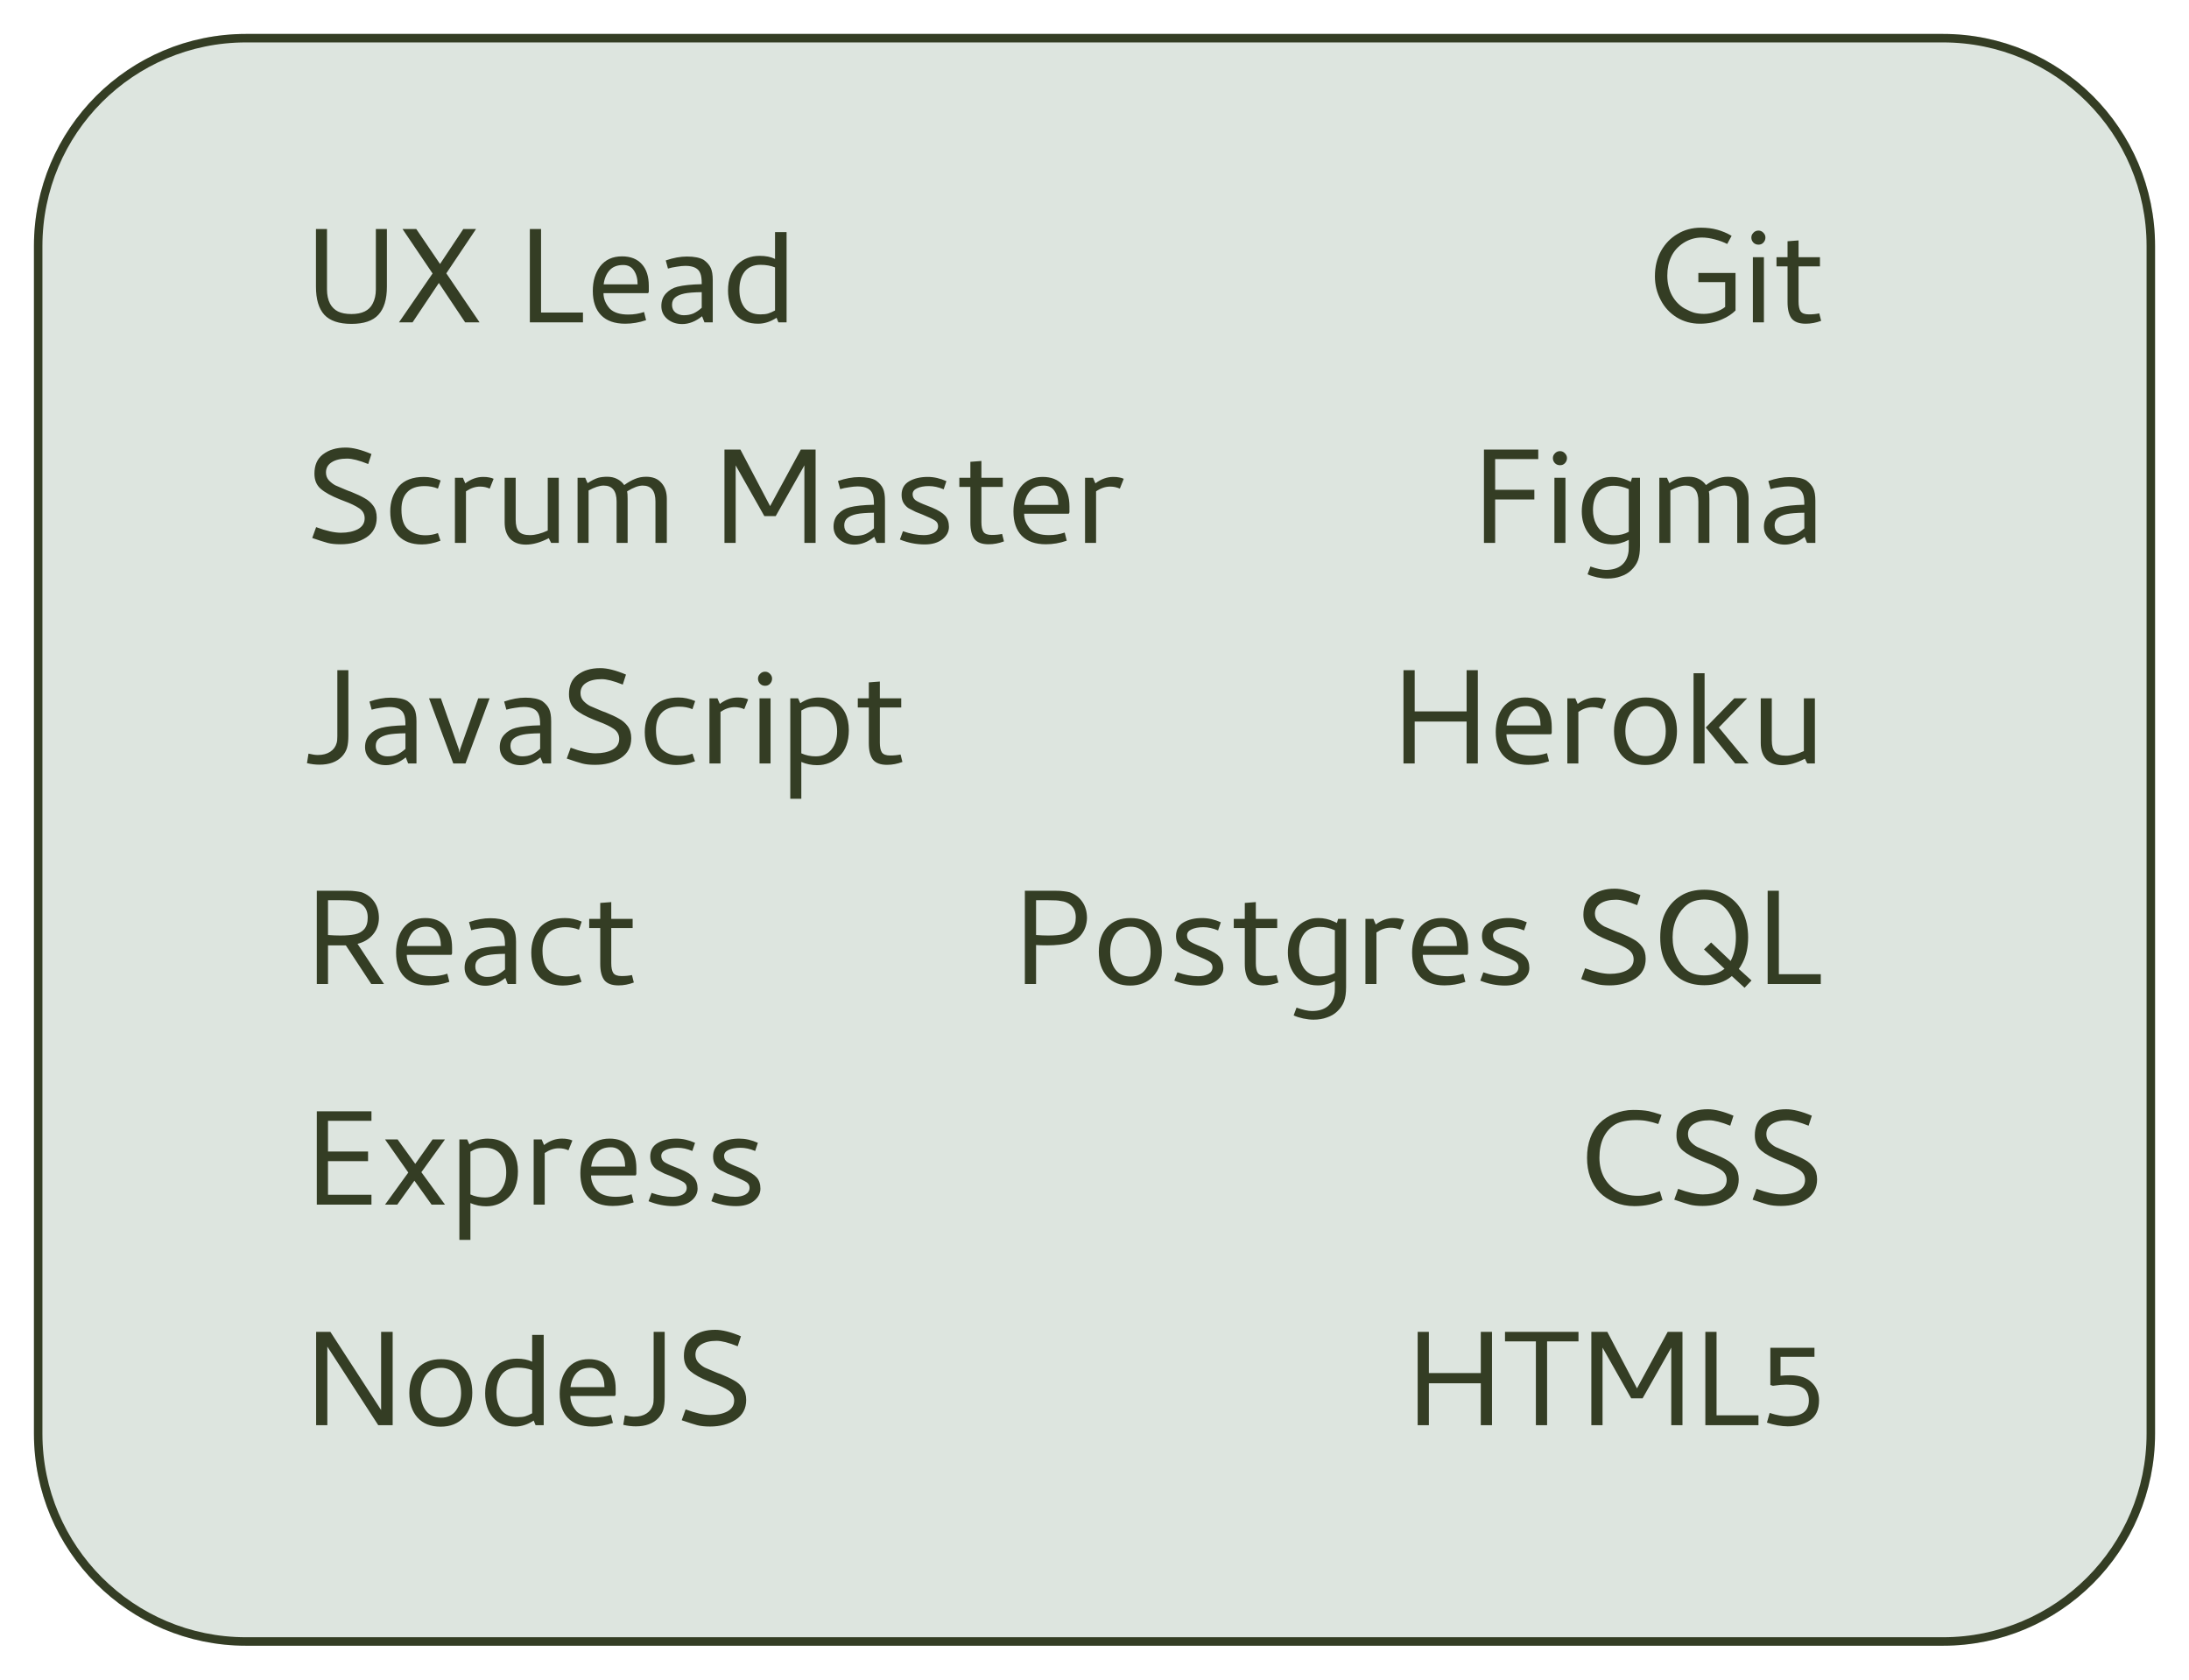 <svg width="258" height="198" viewBox="0 0 258 198" fill="none" xmlns="http://www.w3.org/2000/svg">
<g filter="url(#filter0_d)">
<path d="M4 25C4 11.193 15.193 0 29 0H229C242.807 0 254 11.193 254 25V165C254 178.807 242.807 190 229 190H29C15.193 190 4 178.807 4 165V25Z" fill="#DAE2DC" fill-opacity="0.9"/>
<path d="M4.5 25C4.5 11.469 15.469 0.5 29 0.5H229C242.531 0.5 253.5 11.469 253.5 25V165C253.5 178.531 242.531 189.5 229 189.5H29C15.469 189.5 4.5 178.531 4.5 165V25Z" stroke="#343D24"/>
</g>
<path d="M41.42 38.18C39.953 38.18 38.887 37.82 38.22 37.1C37.567 36.38 37.24 35.28 37.24 33.8V27H38.54V34.12C38.54 34.773 38.66 35.333 38.9 35.8C39.127 36.213 39.44 36.52 39.84 36.72C40.253 36.92 40.78 37.02 41.42 37.02C42.673 37.02 43.507 36.613 43.92 35.8C44.173 35.32 44.3 34.76 44.3 34.12V27H45.6V33.8C45.6 35.28 45.267 36.38 44.6 37.1C43.947 37.82 42.887 38.18 41.42 38.18ZM49.064 27H47.444L50.984 32.24L47.024 38H48.624L51.724 33.36L54.824 38H56.524L52.604 32.22L56.104 27H54.604L51.864 31.12L49.064 27ZM68.709 38V36.84H63.769V27H62.449V38H68.709ZM73.309 30.22C74.323 30.22 75.103 30.527 75.649 31.14C76.196 31.74 76.469 32.593 76.469 33.7V34.4L76.389 34.56H71.129C71.129 35.213 71.376 35.82 71.869 36.38C72.336 36.847 73.063 37.08 74.049 37.08C74.703 37.08 75.323 36.98 75.909 36.78L76.149 37.74C75.336 38.02 74.516 38.16 73.689 38.16C72.449 38.16 71.503 37.827 70.849 37.16C70.196 36.493 69.869 35.54 69.869 34.3C69.869 33.127 70.156 32.16 70.729 31.4C71.343 30.613 72.203 30.22 73.309 30.22ZM75.149 33.52C75.149 32.853 75.003 32.307 74.709 31.88C74.429 31.453 74.009 31.24 73.449 31.24C72.743 31.24 72.203 31.453 71.829 31.88C71.456 32.307 71.229 32.853 71.149 33.52H75.149ZM80.787 31.34C80.507 31.34 80.168 31.373 79.767 31.44C79.381 31.493 79.034 31.567 78.728 31.66L78.468 30.7C79.361 30.393 80.194 30.24 80.968 30.24C81.834 30.24 82.494 30.373 82.948 30.64C83.347 30.933 83.621 31.247 83.767 31.58C83.927 31.913 84.007 32.4 84.007 33.04V38H83.028L82.748 37.28C81.987 37.893 81.207 38.2 80.407 38.2C79.714 38.2 79.127 38 78.647 37.6C78.181 37.2 77.948 36.693 77.948 36.08C77.948 35.48 78.127 34.987 78.487 34.6C78.861 34.2 79.314 33.933 79.847 33.8C80.528 33.627 81.481 33.527 82.707 33.5V33.44C82.707 32.893 82.654 32.493 82.547 32.24C82.334 31.64 81.748 31.34 80.787 31.34ZM80.588 37.16C81.028 37.16 81.414 37.087 81.748 36.94C82.081 36.78 82.401 36.56 82.707 36.28V34.44C81.787 34.453 81.108 34.507 80.668 34.6C80.174 34.707 79.808 34.867 79.567 35.08C79.328 35.28 79.207 35.567 79.207 35.94C79.207 36.327 79.341 36.627 79.608 36.84C79.888 37.053 80.214 37.16 80.588 37.16ZM89.367 38.16C88.22 38.16 87.34 37.807 86.727 37.1C86.114 36.38 85.807 35.427 85.807 34.24C85.807 32.933 86.174 31.913 86.907 31.18C87.614 30.5 88.493 30.16 89.547 30.16C90.254 30.16 90.853 30.28 91.347 30.52V27.36H92.707V38H91.747L91.527 37.46C90.807 37.927 90.087 38.16 89.367 38.16ZM89.627 37.06C89.987 37.06 90.287 37.027 90.527 36.96C90.78 36.88 91.053 36.76 91.347 36.6V31.52C90.853 31.32 90.287 31.22 89.647 31.22C88.82 31.22 88.194 31.487 87.767 32.02C87.353 32.553 87.147 33.267 87.147 34.16C87.147 35.04 87.353 35.747 87.767 36.28C88.194 36.8 88.814 37.06 89.627 37.06ZM40.18 62.8C40.98 62.8 41.647 62.66 42.18 62.38C42.713 62.087 42.98 61.66 42.98 61.1C42.98 60.607 42.767 60.213 42.34 59.92C41.913 59.627 41.3 59.333 40.5 59.04L40.04 58.86C39.04 58.46 38.293 58.047 37.8 57.62C37.307 57.193 37.06 56.6 37.06 55.84C37.06 54.84 37.387 54.087 38.04 53.58C38.427 53.287 38.833 53.08 39.26 52.96C39.687 52.827 40.187 52.76 40.76 52.76C41.573 52.76 42.58 53.013 43.78 53.52L43.4 54.7C42.333 54.273 41.507 54.06 40.92 54.06C40.147 54.06 39.533 54.207 39.08 54.5C38.64 54.78 38.42 55.18 38.42 55.7C38.42 56.06 38.533 56.367 38.76 56.62C39 56.873 39.26 57.073 39.54 57.22C39.833 57.353 40.24 57.527 40.76 57.74C40.973 57.833 41.167 57.907 41.34 57.96C42.033 58.24 42.573 58.493 42.96 58.72C43.36 58.933 43.7 59.227 43.98 59.6C44.26 59.973 44.4 60.447 44.4 61.02C44.4 62.047 43.987 62.827 43.16 63.36C42.333 63.893 41.327 64.16 40.14 64.16C39.527 64.16 39.02 64.107 38.62 64C38.22 63.893 37.613 63.7 36.8 63.42L37.26 62.14C38.433 62.58 39.407 62.8 40.18 62.8ZM49.714 64.18C48.528 64.18 47.608 63.84 46.954 63.16C46.314 62.48 45.994 61.527 45.994 60.3C45.994 59.153 46.328 58.167 46.994 57.34C47.661 56.593 48.654 56.22 49.974 56.22C50.628 56.22 51.281 56.36 51.934 56.64L51.614 57.6C51.148 57.4 50.621 57.3 50.034 57.3C49.128 57.3 48.448 57.54 47.994 58.02C47.541 58.487 47.314 59.167 47.314 60.06C47.314 61.207 47.588 62 48.134 62.44C48.681 62.88 49.354 63.1 50.154 63.1C50.661 63.1 51.148 63.013 51.614 62.84L51.914 63.74C51.141 64.033 50.408 64.18 49.714 64.18ZM56.94 56.22C57.233 56.22 57.467 56.24 57.64 56.28C57.827 56.307 58.007 56.36 58.18 56.44L57.72 57.6C57.373 57.44 56.993 57.36 56.58 57.36C56.02 57.36 55.467 57.547 54.92 57.92V64H53.62V56.32H54.56L54.84 56.98C55.507 56.473 56.207 56.22 56.94 56.22ZM60.779 61.26C60.779 61.913 60.906 62.38 61.159 62.66C61.413 62.94 61.846 63.08 62.459 63.08C63.086 63.08 63.786 62.9 64.559 62.54V56.32H65.859V64H64.959L64.679 63.44C63.706 63.947 62.806 64.2 61.979 64.2C61.179 64.2 60.559 63.967 60.119 63.5C59.693 63.033 59.479 62.393 59.479 61.58V56.32H60.779V61.26ZM77.253 59.12C77.253 57.867 76.753 57.24 75.753 57.24C75.26 57.24 74.647 57.467 73.913 57.92C73.953 58.067 73.973 58.36 73.973 58.8V64H72.673V59.12C72.673 57.867 72.166 57.24 71.153 57.24C70.673 57.24 70.08 57.433 69.373 57.82V64H68.073V56.32H68.973L69.253 56.96C69.707 56.653 70.126 56.44 70.513 56.32C70.82 56.24 71.173 56.2 71.573 56.2C72.013 56.2 72.4 56.287 72.733 56.46C73.08 56.633 73.36 56.873 73.573 57.18C74.013 56.86 74.433 56.62 74.833 56.46C75.233 56.287 75.673 56.2 76.153 56.2C76.94 56.2 77.54 56.44 77.953 56.92C78.38 57.387 78.593 58.013 78.593 58.8V64H77.253V59.12ZM86.707 64V54.86L90.087 60.84H91.427L94.807 54.86V64H96.127V53H94.387L90.767 59.66L87.267 53H85.387V64H86.707ZM101.084 57.34C100.804 57.34 100.464 57.373 100.064 57.44C99.678 57.493 99.331 57.567 99.024 57.66L98.764 56.7C99.658 56.393 100.491 56.24 101.264 56.24C102.131 56.24 102.791 56.373 103.244 56.64C103.644 56.933 103.918 57.247 104.064 57.58C104.224 57.913 104.304 58.4 104.304 59.04V64H103.324L103.044 63.28C102.284 63.893 101.504 64.2 100.704 64.2C100.011 64.2 99.424 64 98.944 63.6C98.478 63.2 98.244 62.693 98.244 62.08C98.244 61.48 98.424 60.987 98.784 60.6C99.158 60.2 99.611 59.933 100.144 59.8C100.824 59.627 101.778 59.527 103.004 59.5V59.44C103.004 58.893 102.951 58.493 102.844 58.24C102.631 57.64 102.044 57.34 101.084 57.34ZM100.884 63.16C101.324 63.16 101.711 63.087 102.044 62.94C102.378 62.78 102.698 62.56 103.004 62.28V60.44C102.084 60.453 101.404 60.507 100.964 60.6C100.471 60.707 100.104 60.867 99.864 61.08C99.624 61.28 99.504 61.567 99.504 61.94C99.504 62.327 99.638 62.627 99.904 62.84C100.184 63.053 100.511 63.16 100.884 63.16ZM108.884 63.08C109.35 63.08 109.744 62.993 110.064 62.82C110.397 62.633 110.564 62.367 110.564 62.02C110.564 61.74 110.444 61.52 110.204 61.36C109.964 61.2 109.457 60.96 108.684 60.64L107.924 60.34C107.59 60.18 107.317 60.04 107.104 59.92C106.89 59.787 106.697 59.593 106.524 59.34C106.35 59.073 106.264 58.74 106.264 58.34C106.264 57.62 106.557 57.087 107.144 56.74C107.744 56.393 108.477 56.22 109.344 56.22C110.077 56.22 110.81 56.387 111.544 56.72L111.224 57.68C110.624 57.427 110.044 57.3 109.484 57.3C108.91 57.3 108.444 57.387 108.084 57.56C107.737 57.72 107.564 57.953 107.564 58.26C107.564 58.567 107.684 58.807 107.924 58.98C108.177 59.153 108.604 59.353 109.204 59.58L109.864 59.84C110.597 60.147 111.11 60.467 111.404 60.8C111.697 61.133 111.844 61.573 111.844 62.12C111.844 62.68 111.584 63.167 111.064 63.58C110.544 63.98 109.85 64.18 108.984 64.18C107.997 64.18 107.024 63.987 106.064 63.6L106.424 62.62C107.29 62.927 108.11 63.08 108.884 63.08ZM116.51 64.16C115.737 64.16 115.183 63.953 114.85 63.54C114.53 63.113 114.37 62.473 114.37 61.62V57.4H113.07V56.32H114.37V54.44L115.67 54.34V56.32H118.19V57.4H115.67V61.54C115.67 62.073 115.75 62.46 115.91 62.7C116.083 62.94 116.41 63.06 116.89 63.06C117.343 63.06 117.75 63.02 118.11 62.94L118.33 63.82C117.73 64.047 117.123 64.16 116.51 64.16ZM122.887 56.22C123.901 56.22 124.681 56.527 125.227 57.14C125.774 57.74 126.047 58.593 126.047 59.7V60.4L125.967 60.56H120.707C120.707 61.213 120.954 61.82 121.447 62.38C121.914 62.847 122.641 63.08 123.628 63.08C124.281 63.08 124.901 62.98 125.487 62.78L125.727 63.74C124.914 64.02 124.094 64.16 123.267 64.16C122.027 64.16 121.081 63.827 120.428 63.16C119.774 62.493 119.447 61.54 119.447 60.3C119.447 59.127 119.734 58.16 120.308 57.4C120.921 56.613 121.781 56.22 122.887 56.22ZM124.727 59.52C124.727 58.853 124.581 58.307 124.287 57.88C124.007 57.453 123.587 57.24 123.027 57.24C122.321 57.24 121.781 57.453 121.408 57.88C121.034 58.307 120.807 58.853 120.727 59.52H124.727ZM131.206 56.22C131.499 56.22 131.732 56.24 131.906 56.28C132.092 56.307 132.272 56.36 132.446 56.44L131.986 57.6C131.639 57.44 131.259 57.36 130.846 57.36C130.286 57.36 129.732 57.547 129.186 57.92V64H127.886V56.32H128.826L129.106 56.98C129.772 56.473 130.472 56.22 131.206 56.22ZM39.76 86.78C39.76 87.153 39.733 87.42 39.68 87.58C39.56 88.02 39.307 88.367 38.92 88.62C38.533 88.873 38.047 89 37.46 89C37.18 89 36.813 88.947 36.36 88.84L36.18 89.96C36.66 90.08 37.153 90.14 37.66 90.14C38.82 90.14 39.707 89.813 40.32 89.16C40.6 88.853 40.793 88.52 40.9 88.16C41.007 87.787 41.06 87.3 41.06 86.7V79H39.76V86.78ZM45.866 83.34C45.586 83.34 45.246 83.373 44.846 83.44C44.459 83.493 44.112 83.567 43.806 83.66L43.546 82.7C44.439 82.393 45.272 82.24 46.046 82.24C46.912 82.24 47.572 82.373 48.026 82.64C48.426 82.933 48.699 83.247 48.846 83.58C49.006 83.913 49.086 84.4 49.086 85.04V90H48.106L47.826 89.28C47.066 89.893 46.286 90.2 45.486 90.2C44.792 90.2 44.206 90 43.726 89.6C43.259 89.2 43.026 88.693 43.026 88.08C43.026 87.48 43.206 86.987 43.566 86.6C43.939 86.2 44.392 85.933 44.926 85.8C45.606 85.627 46.559 85.527 47.786 85.5V85.44C47.786 84.893 47.732 84.493 47.626 84.24C47.412 83.64 46.826 83.34 45.866 83.34ZM45.666 89.16C46.106 89.16 46.492 89.087 46.826 88.94C47.159 88.78 47.479 88.56 47.786 88.28V86.44C46.866 86.453 46.186 86.507 45.746 86.6C45.252 86.707 44.886 86.867 44.646 87.08C44.406 87.28 44.286 87.567 44.286 87.94C44.286 88.327 44.419 88.627 44.686 88.84C44.966 89.053 45.292 89.16 45.666 89.16ZM53.425 90L50.565 82.32H51.965L54.085 88.34L54.165 88.74L54.225 88.34L56.365 82.32H57.705L54.865 90H53.425ZM61.741 83.34C61.461 83.34 61.121 83.373 60.721 83.44C60.334 83.493 59.987 83.567 59.681 83.66L59.421 82.7C60.314 82.393 61.147 82.24 61.921 82.24C62.787 82.24 63.447 82.373 63.901 82.64C64.301 82.933 64.574 83.247 64.721 83.58C64.881 83.913 64.961 84.4 64.961 85.04V90H63.981L63.701 89.28C62.941 89.893 62.161 90.2 61.361 90.2C60.667 90.2 60.081 90 59.601 89.6C59.134 89.2 58.901 88.693 58.901 88.08C58.901 87.48 59.081 86.987 59.441 86.6C59.814 86.2 60.267 85.933 60.801 85.8C61.481 85.627 62.434 85.527 63.661 85.5V85.44C63.661 84.893 63.607 84.493 63.501 84.24C63.287 83.64 62.701 83.34 61.741 83.34ZM61.541 89.16C61.981 89.16 62.367 89.087 62.701 88.94C63.034 88.78 63.354 88.56 63.661 88.28V86.44C62.741 86.453 62.061 86.507 61.621 86.6C61.127 86.707 60.761 86.867 60.521 87.08C60.281 87.28 60.161 87.567 60.161 87.94C60.161 88.327 60.294 88.627 60.561 88.84C60.841 89.053 61.167 89.16 61.541 89.16ZM70.18 88.8C70.98 88.8 71.647 88.66 72.18 88.38C72.713 88.087 72.98 87.66 72.98 87.1C72.98 86.607 72.767 86.213 72.34 85.92C71.913 85.627 71.3 85.333 70.5 85.04L70.04 84.86C69.04 84.46 68.293 84.047 67.8 83.62C67.307 83.193 67.06 82.6 67.06 81.84C67.06 80.84 67.387 80.087 68.04 79.58C68.427 79.287 68.833 79.08 69.26 78.96C69.687 78.827 70.187 78.76 70.76 78.76C71.573 78.76 72.58 79.013 73.78 79.52L73.4 80.7C72.333 80.273 71.507 80.06 70.92 80.06C70.147 80.06 69.533 80.207 69.08 80.5C68.64 80.78 68.42 81.18 68.42 81.7C68.42 82.06 68.533 82.367 68.76 82.62C69 82.873 69.26 83.073 69.54 83.22C69.833 83.353 70.24 83.527 70.76 83.74C70.973 83.833 71.167 83.907 71.34 83.96C72.033 84.24 72.573 84.493 72.96 84.72C73.36 84.933 73.7 85.227 73.98 85.6C74.26 85.973 74.4 86.447 74.4 87.02C74.4 88.047 73.987 88.827 73.16 89.36C72.333 89.893 71.327 90.16 70.14 90.16C69.527 90.16 69.02 90.107 68.62 90C68.22 89.893 67.613 89.7 66.8 89.42L67.26 88.14C68.433 88.58 69.407 88.8 70.18 88.8ZM79.714 90.18C78.528 90.18 77.608 89.84 76.954 89.16C76.314 88.48 75.994 87.527 75.994 86.3C75.994 85.153 76.328 84.167 76.994 83.34C77.661 82.593 78.654 82.22 79.974 82.22C80.628 82.22 81.281 82.36 81.934 82.64L81.614 83.6C81.148 83.4 80.621 83.3 80.034 83.3C79.128 83.3 78.448 83.54 77.994 84.02C77.541 84.487 77.314 85.167 77.314 86.06C77.314 87.207 77.588 88 78.134 88.44C78.681 88.88 79.354 89.1 80.154 89.1C80.661 89.1 81.148 89.013 81.614 88.84L81.914 89.74C81.141 90.033 80.408 90.18 79.714 90.18ZM86.94 82.22C87.233 82.22 87.467 82.24 87.64 82.28C87.827 82.307 88.007 82.36 88.18 82.44L87.72 83.6C87.373 83.44 86.993 83.36 86.58 83.36C86.02 83.36 85.467 83.547 84.92 83.92V90H83.62V82.32H84.56L84.84 82.98C85.507 82.473 86.207 82.22 86.94 82.22ZM90.179 80.84C89.939 80.84 89.739 80.76 89.579 80.6C89.419 80.427 89.339 80.227 89.339 80C89.339 79.787 89.419 79.6 89.579 79.44C89.739 79.267 89.939 79.18 90.179 79.18C90.406 79.18 90.599 79.267 90.759 79.44C90.919 79.6 90.999 79.787 90.999 80C90.999 80.227 90.919 80.427 90.759 80.6C90.613 80.76 90.419 80.84 90.179 80.84ZM90.819 90H89.519V82.32H90.819V90ZM93.144 82.32H94.064L94.324 82.9C94.978 82.447 95.698 82.22 96.484 82.22C97.231 82.22 97.864 82.38 98.384 82.7C99.491 83.393 100.044 84.52 100.044 86.08C100.044 87.413 99.671 88.44 98.924 89.16C98.191 89.853 97.318 90.2 96.304 90.2C95.651 90.2 95.031 90.073 94.444 89.82V94.16H93.144V82.32ZM96.164 83.3C95.791 83.3 95.478 83.333 95.224 83.4C94.984 83.467 94.724 83.587 94.444 83.76V88.8C94.964 89.04 95.531 89.16 96.144 89.16C96.944 89.16 97.564 88.887 98.004 88.34C98.444 87.793 98.664 87.087 98.664 86.22C98.664 85.327 98.451 84.62 98.024 84.1C97.598 83.567 96.978 83.3 96.164 83.3ZM104.541 90.16C103.768 90.16 103.215 89.953 102.881 89.54C102.561 89.113 102.401 88.473 102.401 87.62V83.4H101.101V82.32H102.401V80.44L103.701 80.34V82.32H106.221V83.4H103.701V87.54C103.701 88.073 103.781 88.46 103.941 88.7C104.115 88.94 104.441 89.06 104.921 89.06C105.375 89.06 105.781 89.02 106.141 88.94L106.361 89.82C105.761 90.047 105.155 90.16 104.541 90.16ZM38.66 111.44V116H37.34V105H40.8C41.32 105 41.693 105.02 41.92 105.06C42.16 105.087 42.393 105.127 42.62 105.18C43.26 105.407 43.76 105.787 44.12 106.32C44.48 106.84 44.66 107.48 44.66 108.24C44.647 108.987 44.413 109.627 43.96 110.16C43.52 110.693 42.913 111.06 42.14 111.26L45.26 116H43.76L40.76 111.44H38.66ZM40.1 110.28C40.793 110.28 41.367 110.233 41.82 110.14C42.273 110.047 42.64 109.847 42.92 109.54C43.2 109.22 43.34 108.76 43.34 108.16C43.34 107.573 43.173 107.113 42.84 106.78C42.507 106.447 42.06 106.253 41.5 106.2C41.3 106.147 40.833 106.12 40.1 106.12H38.66V110.22C39.193 110.26 39.673 110.28 40.1 110.28ZM50.122 108.22C51.135 108.22 51.915 108.527 52.462 109.14C53.008 109.74 53.282 110.593 53.282 111.7V112.4L53.202 112.56H47.942C47.942 113.213 48.188 113.82 48.682 114.38C49.148 114.847 49.875 115.08 50.862 115.08C51.515 115.08 52.135 114.98 52.722 114.78L52.962 115.74C52.148 116.02 51.328 116.16 50.502 116.16C49.262 116.16 48.315 115.827 47.662 115.16C47.008 114.493 46.682 113.54 46.682 112.3C46.682 111.127 46.968 110.16 47.542 109.4C48.155 108.613 49.015 108.22 50.122 108.22ZM51.962 111.52C51.962 110.853 51.815 110.307 51.522 109.88C51.242 109.453 50.822 109.24 50.262 109.24C49.555 109.24 49.015 109.453 48.642 109.88C48.269 110.307 48.042 110.853 47.962 111.52H51.962ZM57.6 109.34C57.32 109.34 56.98 109.373 56.58 109.44C56.193 109.493 55.847 109.567 55.54 109.66L55.28 108.7C56.173 108.393 57.007 108.24 57.78 108.24C58.647 108.24 59.307 108.373 59.76 108.64C60.16 108.933 60.433 109.247 60.58 109.58C60.74 109.913 60.82 110.4 60.82 111.04V116H59.84L59.56 115.28C58.8 115.893 58.02 116.2 57.22 116.2C56.527 116.2 55.94 116 55.46 115.6C54.993 115.2 54.76 114.693 54.76 114.08C54.76 113.48 54.94 112.987 55.3 112.6C55.673 112.2 56.127 111.933 56.66 111.8C57.34 111.627 58.293 111.527 59.52 111.5V111.44C59.52 110.893 59.467 110.493 59.36 110.24C59.147 109.64 58.56 109.34 57.6 109.34ZM57.4 115.16C57.84 115.16 58.227 115.087 58.56 114.94C58.893 114.78 59.213 114.56 59.52 114.28V112.44C58.6 112.453 57.92 112.507 57.48 112.6C56.987 112.707 56.62 112.867 56.38 113.08C56.14 113.28 56.02 113.567 56.02 113.94C56.02 114.327 56.153 114.627 56.42 114.84C56.7 115.053 57.027 115.16 57.4 115.16ZM66.339 116.18C65.153 116.18 64.233 115.84 63.579 115.16C62.939 114.48 62.619 113.527 62.619 112.3C62.619 111.153 62.953 110.167 63.619 109.34C64.286 108.593 65.279 108.22 66.599 108.22C67.253 108.22 67.906 108.36 68.559 108.64L68.239 109.6C67.773 109.4 67.246 109.3 66.659 109.3C65.753 109.3 65.073 109.54 64.619 110.02C64.166 110.487 63.939 111.167 63.939 112.06C63.939 113.207 64.213 114 64.759 114.44C65.306 114.88 65.979 115.1 66.779 115.1C67.286 115.1 67.773 115.013 68.239 114.84L68.539 115.74C67.766 116.033 67.033 116.18 66.339 116.18ZM72.885 116.16C72.112 116.16 71.558 115.953 71.225 115.54C70.905 115.113 70.745 114.473 70.745 113.62V109.4H69.445V108.32H70.745V106.44L72.045 106.34V108.32H74.565V109.4H72.045V113.54C72.045 114.073 72.125 114.46 72.285 114.7C72.458 114.94 72.785 115.06 73.265 115.06C73.718 115.06 74.125 115.02 74.485 114.94L74.705 115.82C74.105 116.047 73.498 116.16 72.885 116.16ZM43.78 140.84H38.66V136.88H43.38V135.74H38.66V132.12H43.78V131H37.34V142H43.78V140.84ZM50.984 134.32H52.444L49.664 138.18L52.444 142H50.864L48.844 139.18L46.824 142H45.384L48.124 138.22L45.384 134.32H46.864L48.944 137.2L50.984 134.32ZM54.144 134.32H55.064L55.324 134.9C55.978 134.447 56.698 134.22 57.484 134.22C58.231 134.22 58.864 134.38 59.384 134.7C60.491 135.393 61.044 136.52 61.044 138.08C61.044 139.413 60.671 140.44 59.924 141.16C59.191 141.853 58.318 142.2 57.304 142.2C56.651 142.2 56.031 142.073 55.444 141.82V146.16H54.144V134.32ZM57.164 135.3C56.791 135.3 56.478 135.333 56.224 135.4C55.984 135.467 55.724 135.587 55.444 135.76V140.8C55.964 141.04 56.531 141.16 57.144 141.16C57.944 141.16 58.564 140.887 59.004 140.34C59.444 139.793 59.664 139.087 59.664 138.22C59.664 137.327 59.451 136.62 59.024 136.1C58.598 135.567 57.978 135.3 57.164 135.3ZM66.221 134.22C66.515 134.22 66.748 134.24 66.921 134.28C67.108 134.307 67.288 134.36 67.461 134.44L67.001 135.6C66.655 135.44 66.275 135.36 65.861 135.36C65.301 135.36 64.748 135.547 64.201 135.92V142H62.901V134.32H63.841L64.121 134.98C64.788 134.473 65.488 134.22 66.221 134.22ZM71.841 134.22C72.854 134.22 73.634 134.527 74.181 135.14C74.727 135.74 75.001 136.593 75.001 137.7V138.4L74.921 138.56H69.661C69.661 139.213 69.907 139.82 70.401 140.38C70.867 140.847 71.594 141.08 72.581 141.08C73.234 141.08 73.854 140.98 74.441 140.78L74.681 141.74C73.867 142.02 73.047 142.16 72.221 142.16C70.981 142.16 70.034 141.827 69.381 141.16C68.727 140.493 68.401 139.54 68.401 138.3C68.401 137.127 68.687 136.16 69.261 135.4C69.874 134.613 70.734 134.22 71.841 134.22ZM73.681 137.52C73.681 136.853 73.534 136.307 73.241 135.88C72.961 135.453 72.541 135.24 71.981 135.24C71.274 135.24 70.734 135.453 70.361 135.88C69.987 136.307 69.761 136.853 69.681 137.52H73.681ZM79.259 141.08C79.725 141.08 80.119 140.993 80.439 140.82C80.772 140.633 80.939 140.367 80.939 140.02C80.939 139.74 80.819 139.52 80.579 139.36C80.339 139.2 79.832 138.96 79.059 138.64L78.299 138.34C77.965 138.18 77.692 138.04 77.479 137.92C77.265 137.787 77.072 137.593 76.899 137.34C76.725 137.073 76.639 136.74 76.639 136.34C76.639 135.62 76.932 135.087 77.519 134.74C78.119 134.393 78.852 134.22 79.719 134.22C80.452 134.22 81.185 134.387 81.919 134.72L81.599 135.68C80.999 135.427 80.419 135.3 79.859 135.3C79.285 135.3 78.819 135.387 78.459 135.56C78.112 135.72 77.939 135.953 77.939 136.26C77.939 136.567 78.059 136.807 78.299 136.98C78.552 137.153 78.979 137.353 79.579 137.58L80.239 137.84C80.972 138.147 81.485 138.467 81.779 138.8C82.072 139.133 82.219 139.573 82.219 140.12C82.219 140.68 81.959 141.167 81.439 141.58C80.919 141.98 80.225 142.18 79.359 142.18C78.372 142.18 77.399 141.987 76.439 141.6L76.799 140.62C77.665 140.927 78.485 141.08 79.259 141.08ZM86.665 141.08C87.132 141.08 87.525 140.993 87.845 140.82C88.178 140.633 88.345 140.367 88.345 140.02C88.345 139.74 88.225 139.52 87.985 139.36C87.745 139.2 87.238 138.96 86.465 138.64L85.705 138.34C85.372 138.18 85.098 138.04 84.885 137.92C84.672 137.787 84.478 137.593 84.305 137.34C84.132 137.073 84.045 136.74 84.045 136.34C84.045 135.62 84.338 135.087 84.925 134.74C85.525 134.393 86.258 134.22 87.125 134.22C87.858 134.22 88.592 134.387 89.325 134.72L89.005 135.68C88.405 135.427 87.825 135.3 87.265 135.3C86.692 135.3 86.225 135.387 85.865 135.56C85.518 135.72 85.345 135.953 85.345 136.26C85.345 136.567 85.465 136.807 85.705 136.98C85.958 137.153 86.385 137.353 86.985 137.58L87.645 137.84C88.378 138.147 88.892 138.467 89.185 138.8C89.478 139.133 89.625 139.573 89.625 140.12C89.625 140.68 89.365 141.167 88.845 141.58C88.325 141.98 87.632 142.18 86.765 142.18C85.778 142.18 84.805 141.987 83.845 141.6L84.205 140.62C85.072 140.927 85.892 141.08 86.665 141.08ZM38.58 168V158.74L44.58 168H46.28V157H44.92V166.22L38.94 157H37.26V168H38.58ZM51.924 168.18C50.764 168.18 49.858 167.82 49.204 167.1C48.564 166.38 48.244 165.413 48.244 164.2C48.244 162.973 48.571 162.007 49.224 161.3C49.891 160.58 50.811 160.22 51.984 160.22C53.158 160.22 54.064 160.573 54.704 161.28C55.344 161.987 55.664 162.953 55.664 164.18C55.664 165.38 55.331 166.347 54.664 167.08C53.998 167.813 53.084 168.18 51.924 168.18ZM51.984 161.24C51.224 161.24 50.631 161.52 50.204 162.08C49.791 162.64 49.584 163.347 49.584 164.2C49.584 165.053 49.791 165.753 50.204 166.3C50.631 166.847 51.224 167.12 51.984 167.12C52.731 167.12 53.311 166.847 53.724 166.3C54.138 165.74 54.344 165.04 54.344 164.2C54.344 163.347 54.131 162.64 53.704 162.08C53.291 161.52 52.718 161.24 51.984 161.24ZM60.742 168.16C59.595 168.16 58.715 167.807 58.102 167.1C57.489 166.38 57.182 165.427 57.182 164.24C57.182 162.933 57.548 161.913 58.282 161.18C58.989 160.5 59.868 160.16 60.922 160.16C61.629 160.16 62.228 160.28 62.722 160.52V157.36H64.082V168H63.122L62.902 167.46C62.182 167.927 61.462 168.16 60.742 168.16ZM61.002 167.06C61.362 167.06 61.662 167.027 61.902 166.96C62.155 166.88 62.428 166.76 62.722 166.6V161.52C62.228 161.32 61.662 161.22 61.022 161.22C60.195 161.22 59.569 161.487 59.142 162.02C58.728 162.553 58.522 163.267 58.522 164.16C58.522 165.04 58.728 165.747 59.142 166.28C59.569 166.8 60.188 167.06 61.002 167.06ZM69.403 160.22C70.416 160.22 71.197 160.527 71.743 161.14C72.29 161.74 72.563 162.593 72.563 163.7V164.4L72.483 164.56H67.223C67.223 165.213 67.47 165.82 67.963 166.38C68.43 166.847 69.156 167.08 70.143 167.08C70.796 167.08 71.416 166.98 72.003 166.78L72.243 167.74C71.43 168.02 70.61 168.16 69.783 168.16C68.543 168.16 67.597 167.827 66.943 167.16C66.29 166.493 65.963 165.54 65.963 164.3C65.963 163.127 66.25 162.16 66.823 161.4C67.436 160.613 68.296 160.22 69.403 160.22ZM71.243 163.52C71.243 162.853 71.097 162.307 70.803 161.88C70.523 161.453 70.103 161.24 69.543 161.24C68.837 161.24 68.296 161.453 67.923 161.88C67.55 162.307 67.323 162.853 67.243 163.52H71.243ZM77.041 164.78C77.041 165.153 77.015 165.42 76.961 165.58C76.841 166.02 76.588 166.367 76.201 166.62C75.815 166.873 75.328 167 74.741 167C74.461 167 74.095 166.947 73.641 166.84L73.461 167.96C73.941 168.08 74.435 168.14 74.941 168.14C76.101 168.14 76.988 167.813 77.601 167.16C77.881 166.853 78.075 166.52 78.181 166.16C78.288 165.787 78.341 165.3 78.341 164.7V157H77.041V164.78ZM83.727 166.8C84.527 166.8 85.194 166.66 85.727 166.38C86.26 166.087 86.527 165.66 86.527 165.1C86.527 164.607 86.314 164.213 85.887 163.92C85.46 163.627 84.847 163.333 84.047 163.04L83.587 162.86C82.587 162.46 81.84 162.047 81.347 161.62C80.853 161.193 80.607 160.6 80.607 159.84C80.607 158.84 80.933 158.087 81.587 157.58C81.974 157.287 82.38 157.08 82.807 156.96C83.234 156.827 83.734 156.76 84.307 156.76C85.12 156.76 86.127 157.013 87.327 157.52L86.947 158.7C85.88 158.273 85.053 158.06 84.467 158.06C83.694 158.06 83.08 158.207 82.627 158.5C82.187 158.78 81.967 159.18 81.967 159.7C81.967 160.06 82.08 160.367 82.307 160.62C82.547 160.873 82.807 161.073 83.087 161.22C83.38 161.353 83.787 161.527 84.307 161.74C84.52 161.833 84.713 161.907 84.887 161.96C85.58 162.24 86.12 162.493 86.507 162.72C86.907 162.933 87.247 163.227 87.527 163.6C87.807 163.973 87.947 164.447 87.947 165.02C87.947 166.047 87.534 166.827 86.707 167.36C85.88 167.893 84.874 168.16 83.687 168.16C83.073 168.16 82.567 168.107 82.167 168C81.767 167.893 81.16 167.7 80.347 167.42L80.807 166.14C81.98 166.58 82.954 166.8 83.727 166.8Z" fill="#343D24"/>
<path d="M204.092 27.8C203.545 27.48 202.979 27.24 202.392 27.08C201.819 26.92 201.179 26.84 200.472 26.84C199.445 26.84 198.525 27.087 197.712 27.58C196.912 28.047 196.265 28.713 195.772 29.58C195.292 30.447 195.052 31.447 195.052 32.58C195.052 33.593 195.285 34.533 195.752 35.4C196.192 36.24 196.819 36.913 197.632 37.42C198.445 37.913 199.352 38.16 200.352 38.16C201.339 38.16 202.225 37.98 203.012 37.62C203.625 37.353 204.139 37.013 204.552 36.6V32.18H200.172V33.26H203.332V36.18C203.025 36.433 202.639 36.633 202.172 36.78C201.719 36.927 201.272 37 200.832 37C200.405 37 200.019 36.953 199.672 36.86C199.325 36.753 198.959 36.593 198.572 36.38C197.945 36.02 197.445 35.507 197.072 34.84C196.699 34.16 196.512 33.373 196.512 32.48C196.512 31.653 196.665 30.913 196.972 30.26C197.279 29.607 197.759 29.067 198.412 28.64C199.079 28.213 199.805 28 200.592 28C201.059 28 201.565 28.073 202.112 28.22C202.672 28.367 203.159 28.547 203.572 28.76L204.092 27.8ZM207.257 28.84C207.017 28.84 206.817 28.76 206.658 28.6C206.497 28.427 206.417 28.227 206.417 28C206.417 27.787 206.497 27.6 206.658 27.44C206.817 27.267 207.017 27.18 207.257 27.18C207.484 27.18 207.677 27.267 207.837 27.44C207.997 27.6 208.077 27.787 208.077 28C208.077 28.227 207.997 28.427 207.837 28.6C207.691 28.76 207.498 28.84 207.257 28.84ZM207.898 38H206.597V30.32H207.898V38ZM212.822 38.16C212.049 38.16 211.496 37.953 211.162 37.54C210.842 37.113 210.683 36.473 210.683 35.62V31.4H209.382V30.32H210.683V28.44L211.982 28.34V30.32H214.503V31.4H211.982V35.54C211.982 36.073 212.062 36.46 212.222 36.7C212.396 36.94 212.722 37.06 213.202 37.06C213.656 37.06 214.062 37.02 214.422 36.94L214.642 37.82C214.042 38.047 213.436 38.16 212.822 38.16ZM181.302 53H174.902V64H176.222V58.88H180.842V57.74H176.222V54.12H181.302V53ZM183.867 54.84C183.627 54.84 183.427 54.76 183.267 54.6C183.107 54.427 183.027 54.227 183.027 54C183.027 53.787 183.107 53.6 183.267 53.44C183.427 53.267 183.627 53.18 183.867 53.18C184.094 53.18 184.287 53.267 184.447 53.44C184.607 53.6 184.687 53.787 184.687 54C184.687 54.227 184.607 54.427 184.447 54.6C184.3 54.76 184.107 54.84 183.867 54.84ZM184.507 64H183.207V56.32H184.507V64ZM191.972 63.64C191.305 63.987 190.632 64.16 189.952 64.16C188.725 64.16 187.785 63.687 187.132 62.74C186.665 62.047 186.432 61.233 186.432 60.3C186.432 59.353 186.632 58.553 187.032 57.9C187.445 57.233 188.012 56.753 188.732 56.46C189.065 56.3 189.499 56.22 190.032 56.22C190.659 56.22 191.259 56.353 191.832 56.62L192.212 56.8L192.352 56.32H193.292V64.36C193.292 65.067 193.212 65.633 193.052 66.06C192.892 66.487 192.619 66.88 192.232 67.24C191.912 67.547 191.512 67.78 191.032 67.94C190.565 68.113 190.039 68.2 189.452 68.2C189.079 68.2 188.672 68.153 188.232 68.06C187.805 67.967 187.432 67.847 187.112 67.7L187.452 66.78C188.212 67.047 188.819 67.18 189.272 67.18C190.072 67.18 190.699 66.987 191.152 66.6C191.605 66.213 191.872 65.667 191.952 64.96C191.965 64.813 191.972 64.44 191.972 63.84V63.64ZM190.252 63.1C190.919 63.1 191.492 62.96 191.972 62.68V57.66C191.372 57.393 190.779 57.26 190.192 57.26C189.392 57.26 188.785 57.52 188.372 58.04C187.959 58.56 187.752 59.253 187.752 60.12C187.752 60.747 187.872 61.3 188.112 61.78C188.352 62.26 188.679 62.607 189.092 62.82C189.425 63.007 189.812 63.1 190.252 63.1ZM204.753 59.12C204.753 57.867 204.253 57.24 203.253 57.24C202.76 57.24 202.146 57.467 201.413 57.92C201.453 58.067 201.473 58.36 201.473 58.8V64H200.173V59.12C200.173 57.867 199.666 57.24 198.653 57.24C198.173 57.24 197.58 57.433 196.873 57.82V64H195.573V56.32H196.473L196.753 56.96C197.206 56.653 197.626 56.44 198.013 56.32C198.32 56.24 198.673 56.2 199.073 56.2C199.513 56.2 199.9 56.287 200.233 56.46C200.58 56.633 200.86 56.873 201.073 57.18C201.513 56.86 201.933 56.62 202.333 56.46C202.733 56.287 203.173 56.2 203.653 56.2C204.44 56.2 205.04 56.44 205.453 56.92C205.88 57.387 206.093 58.013 206.093 58.8V64H204.753V59.12ZM210.741 57.34C210.461 57.34 210.121 57.373 209.721 57.44C209.334 57.493 208.987 57.567 208.681 57.66L208.421 56.7C209.314 56.393 210.147 56.24 210.921 56.24C211.787 56.24 212.447 56.373 212.901 56.64C213.301 56.933 213.574 57.247 213.721 57.58C213.881 57.913 213.961 58.4 213.961 59.04V64H212.981L212.701 63.28C211.941 63.893 211.161 64.2 210.361 64.2C209.667 64.2 209.081 64 208.601 63.6C208.134 63.2 207.901 62.693 207.901 62.08C207.901 61.48 208.081 60.987 208.441 60.6C208.814 60.2 209.267 59.933 209.801 59.8C210.481 59.627 211.434 59.527 212.661 59.5V59.44C212.661 58.893 212.607 58.493 212.501 58.24C212.287 57.64 211.701 57.34 210.741 57.34ZM210.541 63.16C210.981 63.16 211.367 63.087 211.701 62.94C212.034 62.78 212.354 62.56 212.661 62.28V60.44C211.741 60.453 211.061 60.507 210.621 60.6C210.127 60.707 209.761 60.867 209.521 61.08C209.281 61.28 209.161 61.567 209.161 61.94C209.161 62.327 209.294 62.627 209.561 62.84C209.841 63.053 210.167 63.16 210.541 63.16ZM166.738 83.86V79H165.418V90H166.738V85.06H172.858V90H174.178V79H172.858V83.86H166.738ZM179.731 82.22C180.745 82.22 181.525 82.527 182.071 83.14C182.618 83.74 182.891 84.593 182.891 85.7V86.4L182.811 86.56H177.551C177.551 87.213 177.798 87.82 178.291 88.38C178.758 88.847 179.485 89.08 180.471 89.08C181.125 89.08 181.745 88.98 182.331 88.78L182.571 89.74C181.758 90.02 180.938 90.16 180.111 90.16C178.871 90.16 177.925 89.827 177.271 89.16C176.618 88.493 176.291 87.54 176.291 86.3C176.291 85.127 176.578 84.16 177.151 83.4C177.765 82.613 178.625 82.22 179.731 82.22ZM181.571 85.52C181.571 84.853 181.425 84.307 181.131 83.88C180.851 83.453 180.431 83.24 179.871 83.24C179.165 83.24 178.625 83.453 178.251 83.88C177.878 84.307 177.651 84.853 177.571 85.52H181.571ZM188.049 82.22C188.343 82.22 188.576 82.24 188.749 82.28C188.936 82.307 189.116 82.36 189.289 82.44L188.829 83.6C188.483 83.44 188.103 83.36 187.689 83.36C187.129 83.36 186.576 83.547 186.029 83.92V90H184.729V82.32H185.669L185.949 82.98C186.616 82.473 187.316 82.22 188.049 82.22ZM193.909 90.18C192.749 90.18 191.842 89.82 191.189 89.1C190.549 88.38 190.229 87.413 190.229 86.2C190.229 84.973 190.555 84.007 191.209 83.3C191.875 82.58 192.795 82.22 193.969 82.22C195.142 82.22 196.049 82.573 196.689 83.28C197.329 83.987 197.649 84.953 197.649 86.18C197.649 87.38 197.315 88.347 196.649 89.08C195.982 89.813 195.069 90.18 193.909 90.18ZM193.969 83.24C193.209 83.24 192.615 83.52 192.189 84.08C191.775 84.64 191.569 85.347 191.569 86.2C191.569 87.053 191.775 87.753 192.189 88.3C192.615 88.847 193.209 89.12 193.969 89.12C194.715 89.12 195.295 88.847 195.709 88.3C196.122 87.74 196.329 87.04 196.329 86.2C196.329 85.347 196.115 84.64 195.689 84.08C195.275 83.52 194.702 83.24 193.969 83.24ZM200.906 90H199.606V79.36H200.906V90ZM202.586 85.76L206.106 90H204.506L201.046 85.76L204.406 82.32H205.926L202.586 85.76ZM208.826 87.26C208.826 87.913 208.953 88.38 209.206 88.66C209.46 88.94 209.893 89.08 210.506 89.08C211.133 89.08 211.833 88.9 212.606 88.54V82.32H213.906V90H213.006L212.726 89.44C211.753 89.947 210.853 90.2 210.026 90.2C209.226 90.2 208.606 89.967 208.166 89.5C207.74 89.033 207.526 88.393 207.526 87.58V82.32H208.826V87.26ZM128.113 108.24C128.086 108.96 127.886 109.573 127.513 110.08C127.153 110.587 126.673 110.94 126.073 111.14C125.793 111.233 125.406 111.307 124.913 111.36C124.42 111.413 123.926 111.44 123.433 111.44C122.873 111.44 122.433 111.427 122.113 111.4V116H120.793V105H124.253C124.773 105 125.146 105.02 125.373 105.06C125.613 105.087 125.846 105.127 126.073 105.18C126.713 105.407 127.213 105.787 127.573 106.32C127.933 106.84 128.113 107.48 128.113 108.24ZM123.553 110.28C124.246 110.28 124.82 110.233 125.273 110.14C125.726 110.047 126.093 109.847 126.373 109.54C126.653 109.22 126.793 108.76 126.793 108.16C126.793 107.573 126.626 107.113 126.293 106.78C125.96 106.447 125.513 106.253 124.953 106.2C124.753 106.147 124.286 106.12 123.553 106.12H122.113V110.22C122.646 110.26 123.126 110.28 123.553 110.28ZM133.19 116.18C132.03 116.18 131.123 115.82 130.47 115.1C129.83 114.38 129.51 113.413 129.51 112.2C129.51 110.973 129.837 110.007 130.49 109.3C131.157 108.58 132.077 108.22 133.25 108.22C134.423 108.22 135.33 108.573 135.97 109.28C136.61 109.987 136.93 110.953 136.93 112.18C136.93 113.38 136.597 114.347 135.93 115.08C135.263 115.813 134.35 116.18 133.19 116.18ZM133.25 109.24C132.49 109.24 131.897 109.52 131.47 110.08C131.057 110.64 130.85 111.347 130.85 112.2C130.85 113.053 131.057 113.753 131.47 114.3C131.897 114.847 132.49 115.12 133.25 115.12C133.997 115.12 134.577 114.847 134.99 114.3C135.403 113.74 135.61 113.04 135.61 112.2C135.61 111.347 135.397 110.64 134.97 110.08C134.557 109.52 133.983 109.24 133.25 109.24ZM141.227 115.08C141.694 115.08 142.087 114.993 142.407 114.82C142.741 114.633 142.907 114.367 142.907 114.02C142.907 113.74 142.787 113.52 142.547 113.36C142.307 113.2 141.801 112.96 141.027 112.64L140.267 112.34C139.934 112.18 139.661 112.04 139.447 111.92C139.234 111.787 139.041 111.593 138.867 111.34C138.694 111.073 138.607 110.74 138.607 110.34C138.607 109.62 138.901 109.087 139.487 108.74C140.088 108.393 140.821 108.22 141.688 108.22C142.421 108.22 143.154 108.387 143.887 108.72L143.567 109.68C142.967 109.427 142.387 109.3 141.827 109.3C141.254 109.3 140.787 109.387 140.428 109.56C140.081 109.72 139.908 109.953 139.908 110.26C139.908 110.567 140.027 110.807 140.267 110.98C140.521 111.153 140.947 111.353 141.547 111.58L142.207 111.84C142.941 112.147 143.454 112.467 143.747 112.8C144.041 113.133 144.188 113.573 144.188 114.12C144.188 114.68 143.927 115.167 143.407 115.58C142.887 115.98 142.194 116.18 141.327 116.18C140.341 116.18 139.367 115.987 138.407 115.6L138.767 114.62C139.634 114.927 140.454 115.08 141.227 115.08ZM148.854 116.16C148.08 116.16 147.527 115.953 147.194 115.54C146.874 115.113 146.714 114.473 146.714 113.62V109.4H145.414V108.32H146.714V106.44L148.014 106.34V108.32H150.534V109.4H148.014V113.54C148.014 114.073 148.094 114.46 148.254 114.7C148.427 114.94 148.754 115.06 149.234 115.06C149.687 115.06 150.094 115.02 150.454 114.94L150.674 115.82C150.074 116.047 149.467 116.16 148.854 116.16ZM157.331 115.64C156.665 115.987 155.991 116.16 155.311 116.16C154.085 116.16 153.145 115.687 152.491 114.74C152.025 114.047 151.791 113.233 151.791 112.3C151.791 111.353 151.991 110.553 152.391 109.9C152.805 109.233 153.371 108.753 154.091 108.46C154.425 108.3 154.858 108.22 155.391 108.22C156.018 108.22 156.618 108.353 157.191 108.62L157.571 108.8L157.711 108.32H158.651V116.36C158.651 117.067 158.571 117.633 158.411 118.06C158.251 118.487 157.978 118.88 157.591 119.24C157.271 119.547 156.871 119.78 156.391 119.94C155.925 120.113 155.398 120.2 154.811 120.2C154.438 120.2 154.031 120.153 153.591 120.06C153.165 119.967 152.791 119.847 152.471 119.7L152.811 118.78C153.571 119.047 154.178 119.18 154.631 119.18C155.431 119.18 156.058 118.987 156.511 118.6C156.965 118.213 157.231 117.667 157.311 116.96C157.325 116.813 157.331 116.44 157.331 115.84V115.64ZM155.611 115.1C156.278 115.1 156.851 114.96 157.331 114.68V109.66C156.731 109.393 156.138 109.26 155.551 109.26C154.751 109.26 154.145 109.52 153.731 110.04C153.318 110.56 153.111 111.253 153.111 112.12C153.111 112.747 153.231 113.3 153.471 113.78C153.711 114.26 154.038 114.607 154.451 114.82C154.785 115.007 155.171 115.1 155.611 115.1ZM164.253 108.22C164.546 108.22 164.779 108.24 164.952 108.28C165.139 108.307 165.319 108.36 165.492 108.44L165.032 109.6C164.686 109.44 164.306 109.36 163.892 109.36C163.332 109.36 162.779 109.547 162.232 109.92V116H160.933V108.32H161.872L162.152 108.98C162.819 108.473 163.519 108.22 164.253 108.22ZM169.872 108.22C170.885 108.22 171.665 108.527 172.212 109.14C172.759 109.74 173.032 110.593 173.032 111.7V112.4L172.952 112.56H167.692C167.692 113.213 167.939 113.82 168.432 114.38C168.899 114.847 169.625 115.08 170.612 115.08C171.265 115.08 171.885 114.98 172.472 114.78L172.712 115.74C171.899 116.02 171.079 116.16 170.252 116.16C169.012 116.16 168.065 115.827 167.412 115.16C166.759 114.493 166.432 113.54 166.432 112.3C166.432 111.127 166.719 110.16 167.292 109.4C167.905 108.613 168.765 108.22 169.872 108.22ZM171.712 111.52C171.712 110.853 171.565 110.307 171.272 109.88C170.992 109.453 170.572 109.24 170.012 109.24C169.305 109.24 168.765 109.453 168.392 109.88C168.019 110.307 167.792 110.853 167.712 111.52H171.712ZM177.29 115.08C177.757 115.08 178.15 114.993 178.47 114.82C178.803 114.633 178.97 114.367 178.97 114.02C178.97 113.74 178.85 113.52 178.61 113.36C178.37 113.2 177.863 112.96 177.09 112.64L176.33 112.34C175.997 112.18 175.723 112.04 175.51 111.92C175.297 111.787 175.103 111.593 174.93 111.34C174.757 111.073 174.67 110.74 174.67 110.34C174.67 109.62 174.963 109.087 175.55 108.74C176.15 108.393 176.883 108.22 177.75 108.22C178.483 108.22 179.217 108.387 179.95 108.72L179.63 109.68C179.03 109.427 178.45 109.3 177.89 109.3C177.317 109.3 176.85 109.387 176.49 109.56C176.143 109.72 175.97 109.953 175.97 110.26C175.97 110.567 176.09 110.807 176.33 110.98C176.583 111.153 177.01 111.353 177.61 111.58L178.27 111.84C179.003 112.147 179.517 112.467 179.81 112.8C180.103 113.133 180.25 113.573 180.25 114.12C180.25 114.68 179.99 115.167 179.47 115.58C178.95 115.98 178.257 116.18 177.39 116.18C176.403 116.18 175.43 115.987 174.47 115.6L174.83 114.62C175.697 114.927 176.517 115.08 177.29 115.08ZM189.742 114.8C190.543 114.8 191.209 114.66 191.742 114.38C192.276 114.087 192.543 113.66 192.543 113.1C192.543 112.607 192.329 112.213 191.902 111.92C191.476 111.627 190.862 111.333 190.062 111.04L189.602 110.86C188.602 110.46 187.856 110.047 187.362 109.62C186.869 109.193 186.622 108.6 186.622 107.84C186.622 106.84 186.949 106.087 187.602 105.58C187.989 105.287 188.396 105.08 188.822 104.96C189.249 104.827 189.749 104.76 190.322 104.76C191.136 104.76 192.142 105.013 193.342 105.52L192.962 106.7C191.896 106.273 191.069 106.06 190.483 106.06C189.709 106.06 189.096 106.207 188.642 106.5C188.202 106.78 187.982 107.18 187.982 107.7C187.982 108.06 188.096 108.367 188.322 108.62C188.562 108.873 188.822 109.073 189.102 109.22C189.396 109.353 189.802 109.527 190.322 109.74C190.536 109.833 190.729 109.907 190.902 109.96C191.596 110.24 192.136 110.493 192.523 110.72C192.922 110.933 193.262 111.227 193.543 111.6C193.822 111.973 193.962 112.447 193.962 113.02C193.962 114.047 193.549 114.827 192.722 115.36C191.896 115.893 190.889 116.16 189.702 116.16C189.089 116.16 188.582 116.107 188.182 116C187.782 115.893 187.176 115.7 186.362 115.42L186.822 114.14C187.996 114.58 188.969 114.8 189.742 114.8ZM200.877 104.88C201.944 104.88 202.857 105.12 203.617 105.6C204.377 106.067 204.97 106.707 205.397 107.52C205.824 108.373 206.037 109.367 206.037 110.5C206.037 111.66 205.824 112.647 205.397 113.46C205.25 113.753 205.097 114.007 204.937 114.22L206.437 115.58L205.617 116.44L204.117 115.06C203.717 115.407 203.237 115.673 202.677 115.86C202.13 116.047 201.53 116.14 200.877 116.14C199.784 116.14 198.857 115.9 198.097 115.42C197.337 114.94 196.744 114.287 196.317 113.46C195.89 112.687 195.677 111.7 195.677 110.5C195.677 109.327 195.89 108.333 196.317 107.52C196.744 106.707 197.337 106.067 198.097 105.6C198.857 105.12 199.784 104.88 200.877 104.88ZM203.977 113.28C204.39 112.507 204.597 111.58 204.597 110.5C204.597 109.62 204.437 108.86 204.117 108.22C203.437 106.767 202.357 106.04 200.877 106.04C200.05 106.04 199.377 106.24 198.857 106.64C198.35 107.027 197.937 107.553 197.617 108.22C197.297 108.9 197.137 109.66 197.137 110.5C197.137 111.353 197.297 112.113 197.617 112.78C197.937 113.46 198.35 114 198.857 114.4C199.377 114.787 200.05 114.98 200.877 114.98C201.81 114.98 202.604 114.72 203.257 114.2L200.837 111.92L201.677 111.1L203.977 113.28ZM214.6 116V114.84H209.66V105H208.34V116H214.6ZM195.832 131.42C195.139 131.193 194.632 131.047 194.312 130.98C193.832 130.887 193.219 130.84 192.472 130.84C191.739 130.84 190.985 130.993 190.212 131.3C189.545 131.567 188.972 131.947 188.492 132.44C188.039 132.893 187.685 133.467 187.432 134.16C187.179 134.84 187.052 135.613 187.052 136.48C187.052 138.173 187.552 139.54 188.552 140.58C189.032 141.06 189.625 141.447 190.332 141.74C191.039 142.033 191.812 142.18 192.652 142.18C193.879 142.18 194.979 141.94 195.952 141.46L195.632 140.42C194.685 140.78 193.825 140.96 193.052 140.96C192.119 140.96 191.299 140.767 190.592 140.38C189.952 140.007 189.445 139.487 189.072 138.82C188.699 138.14 188.512 137.353 188.512 136.46C188.512 135.54 188.672 134.747 188.992 134.08C189.325 133.4 189.799 132.88 190.412 132.52C190.999 132.2 191.812 132.04 192.852 132.04C193.372 132.04 193.812 132.08 194.172 132.16C194.545 132.227 194.972 132.34 195.452 132.5L195.832 131.42ZM200.711 140.8C201.511 140.8 202.178 140.66 202.711 140.38C203.245 140.087 203.511 139.66 203.511 139.1C203.511 138.607 203.298 138.213 202.871 137.92C202.445 137.627 201.831 137.333 201.031 137.04L200.571 136.86C199.571 136.46 198.825 136.047 198.331 135.62C197.838 135.193 197.591 134.6 197.591 133.84C197.591 132.84 197.918 132.087 198.571 131.58C198.958 131.287 199.365 131.08 199.791 130.96C200.218 130.827 200.718 130.76 201.291 130.76C202.105 130.76 203.111 131.013 204.311 131.52L203.931 132.7C202.865 132.273 202.038 132.06 201.451 132.06C200.678 132.06 200.065 132.207 199.611 132.5C199.171 132.78 198.951 133.18 198.951 133.7C198.951 134.06 199.065 134.367 199.291 134.62C199.531 134.873 199.791 135.073 200.071 135.22C200.365 135.353 200.771 135.527 201.291 135.74C201.505 135.833 201.698 135.907 201.871 135.96C202.565 136.24 203.105 136.493 203.491 136.72C203.891 136.933 204.231 137.227 204.511 137.6C204.791 137.973 204.931 138.447 204.931 139.02C204.931 140.047 204.518 140.827 203.691 141.36C202.865 141.893 201.858 142.16 200.671 142.16C200.058 142.16 199.551 142.107 199.151 142C198.751 141.893 198.145 141.7 197.331 141.42L197.791 140.14C198.965 140.58 199.938 140.8 200.711 140.8ZM209.946 140.8C210.746 140.8 211.412 140.66 211.946 140.38C212.479 140.087 212.746 139.66 212.746 139.1C212.746 138.607 212.532 138.213 212.106 137.92C211.679 137.627 211.066 137.333 210.266 137.04L209.806 136.86C208.806 136.46 208.059 136.047 207.566 135.62C207.072 135.193 206.826 134.6 206.826 133.84C206.826 132.84 207.152 132.087 207.806 131.58C208.192 131.287 208.599 131.08 209.026 130.96C209.452 130.827 209.952 130.76 210.526 130.76C211.339 130.76 212.346 131.013 213.546 131.52L213.166 132.7C212.099 132.273 211.272 132.06 210.686 132.06C209.912 132.06 209.299 132.207 208.846 132.5C208.406 132.78 208.186 133.18 208.186 133.7C208.186 134.06 208.299 134.367 208.526 134.62C208.766 134.873 209.026 135.073 209.306 135.22C209.599 135.353 210.006 135.527 210.526 135.74C210.739 135.833 210.932 135.907 211.106 135.96C211.799 136.24 212.339 136.493 212.726 136.72C213.126 136.933 213.466 137.227 213.746 137.6C214.026 137.973 214.166 138.447 214.166 139.02C214.166 140.047 213.752 140.827 212.926 141.36C212.099 141.893 211.092 142.16 209.906 142.16C209.292 142.16 208.786 142.107 208.386 142C207.986 141.893 207.379 141.7 206.566 141.42L207.026 140.14C208.199 140.58 209.172 140.8 209.946 140.8ZM168.41 161.86V157H167.09V168H168.41V163.06H174.53V168H175.85V157H174.53V161.86H168.41ZM181.023 158.12V168H182.343V158.12H186.043V157H177.383V158.12H181.023ZM188.879 168V158.86L192.259 164.84H193.599L196.979 158.86V168H198.299V157H196.559L192.939 163.66L189.439 157H187.559V168H188.879ZM207.256 168V166.84H202.316V157H200.996V168H207.256ZM210.556 163.22C210.143 163.22 209.61 163.267 208.956 163.36L208.656 163.26V158.88H213.856V159.94H209.856V162.18C210.19 162.14 210.583 162.12 211.036 162.12C212.116 162.12 212.943 162.4 213.516 162.96C214.103 163.507 214.396 164.213 214.396 165.08C214.396 166.16 214.043 166.94 213.336 167.42C212.643 167.9 211.763 168.14 210.696 168.14C210.336 168.14 209.936 168.1 209.496 168.02C209.07 167.94 208.656 167.833 208.256 167.7L208.576 166.56C209.43 166.827 210.13 166.96 210.676 166.96C211.516 166.96 212.143 166.813 212.556 166.52C212.983 166.213 213.196 165.74 213.196 165.1C213.196 164.433 212.99 163.953 212.576 163.66C212.176 163.367 211.503 163.22 210.556 163.22Z" fill="#343D24"/>
<defs>
<filter id="filter0_d" x="0" y="0" width="258" height="198" filterUnits="userSpaceOnUse" color-interpolation-filters="sRGB">
<feFlood flood-opacity="0" result="BackgroundImageFix"/>
<feColorMatrix in="SourceAlpha" type="matrix" values="0 0 0 0 0 0 0 0 0 0 0 0 0 0 0 0 0 0 127 0"/>
<feOffset dy="4"/>
<feGaussianBlur stdDeviation="2"/>
<feColorMatrix type="matrix" values="0 0 0 0 0 0 0 0 0 0 0 0 0 0 0 0 0 0 0.5 0"/>
<feBlend mode="normal" in2="BackgroundImageFix" result="effect1_dropShadow"/>
<feBlend mode="normal" in="SourceGraphic" in2="effect1_dropShadow" result="shape"/>
</filter>
</defs>
</svg>
